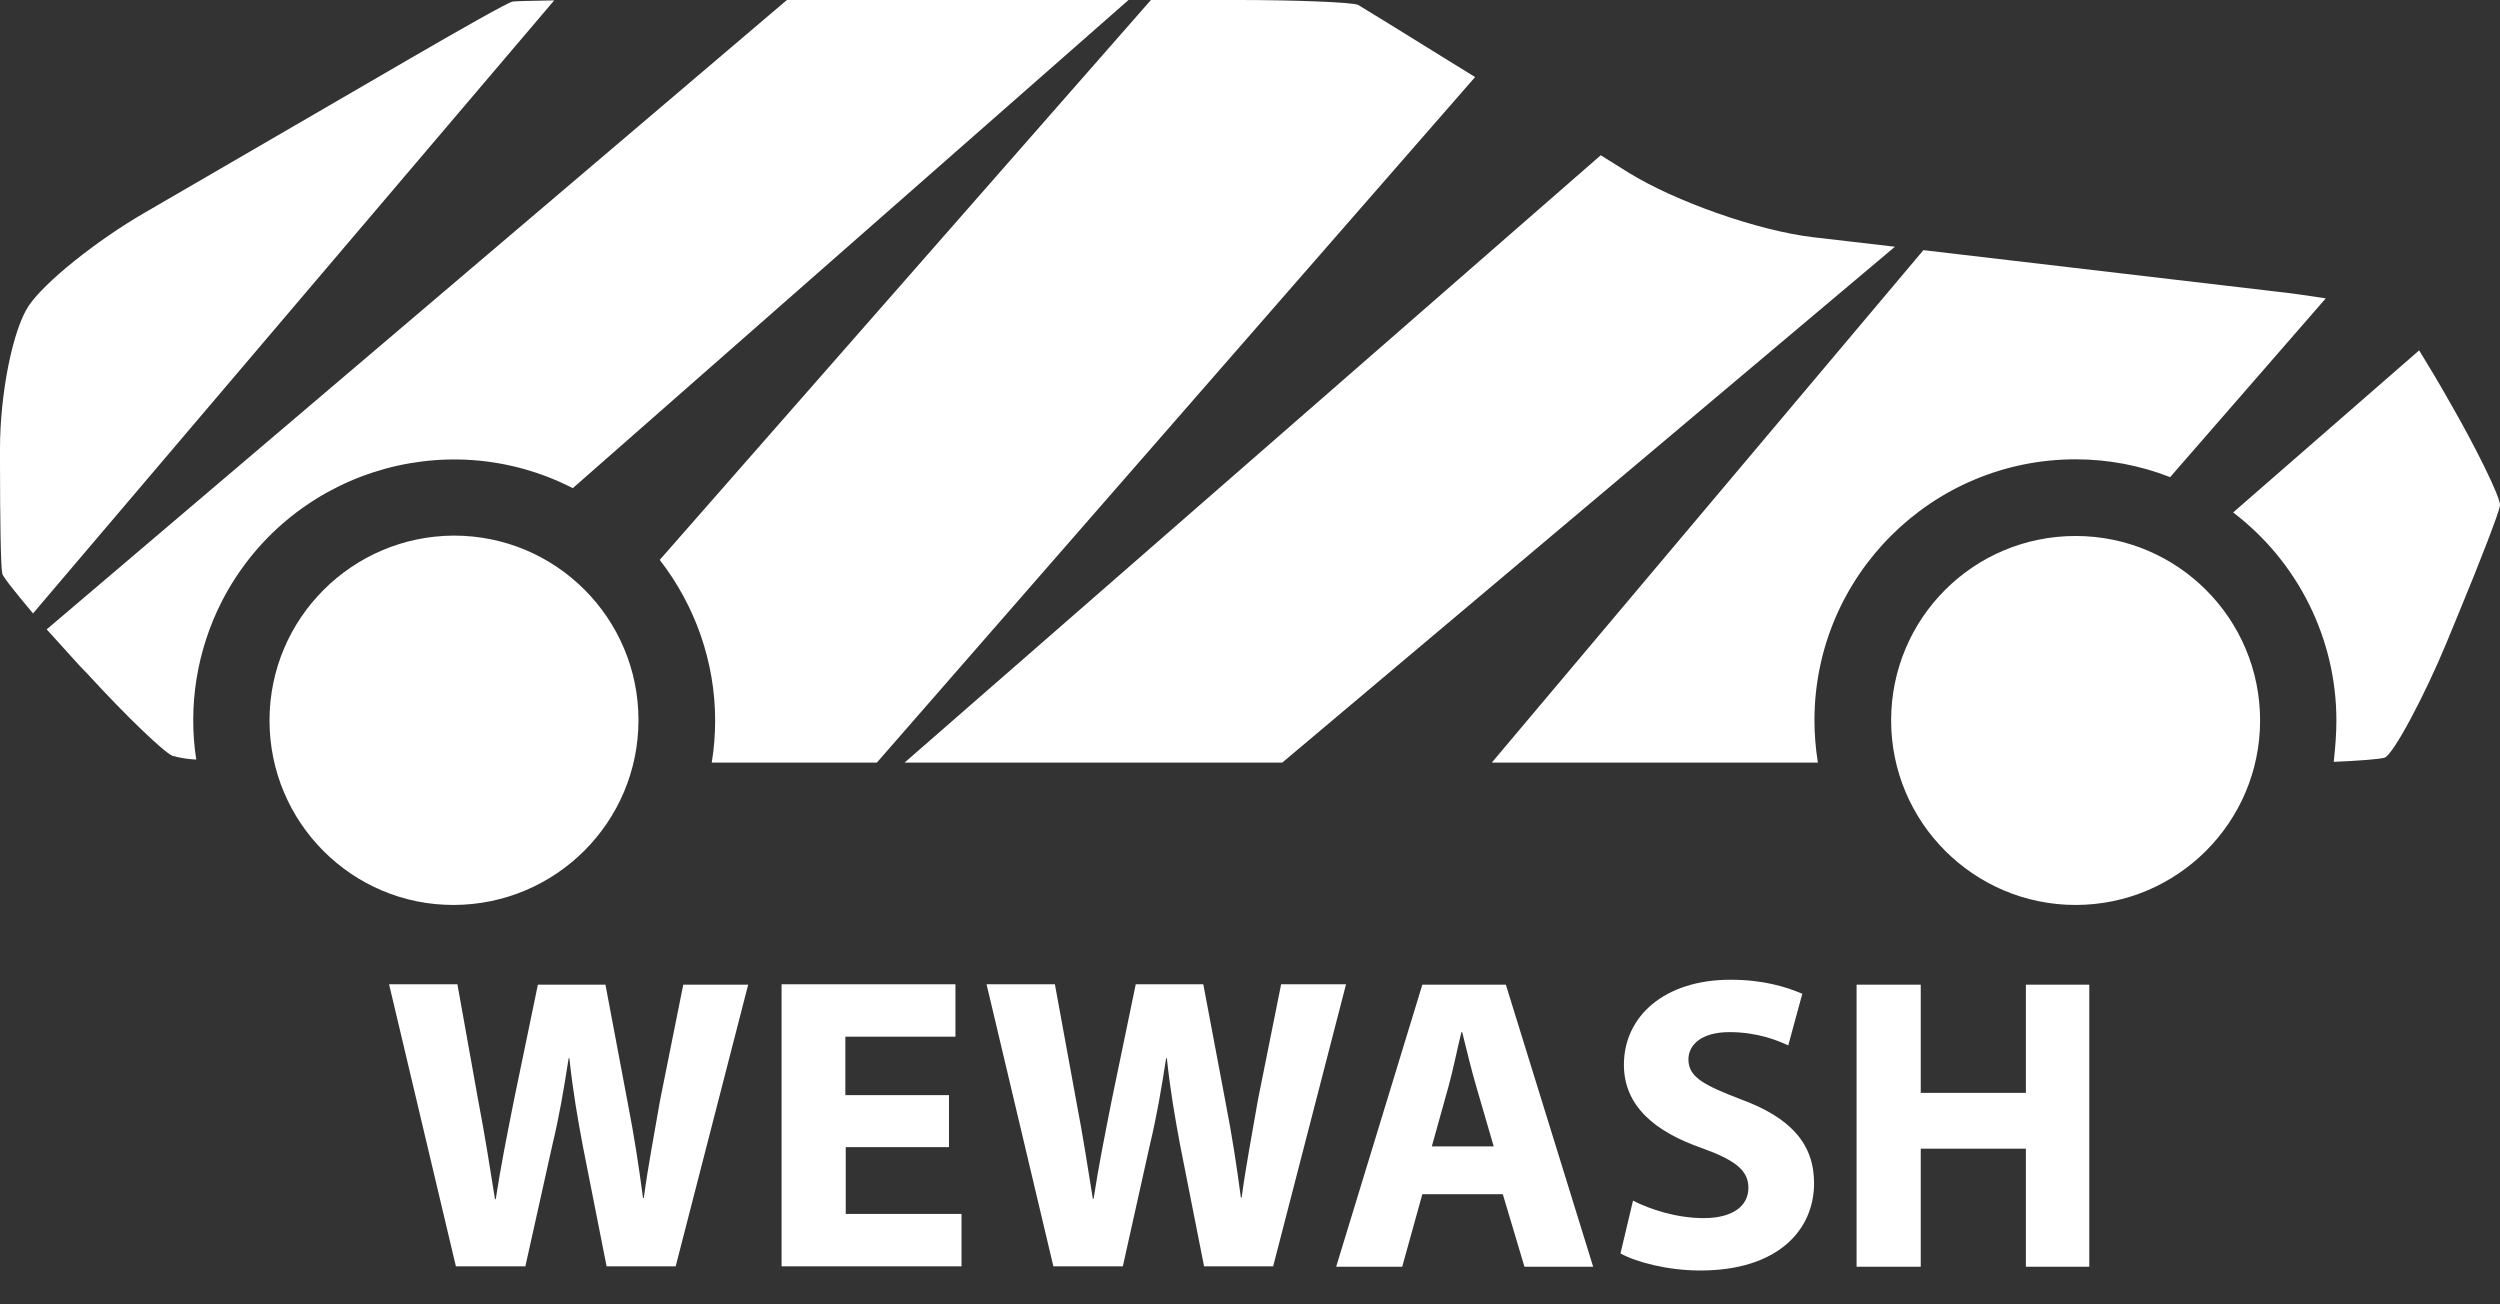 <svg version="1.1" id="Layer_1" xmlns="http://www.w3.org/2000/svg" x="0" y="0" viewBox="0 0 658.6 343.6" xml:space="preserve"><rect x="0" y="0" width="658.6" height="343.6" fill="#333333" stroke="none"/><style>.st0{fill:#fff}</style><path class="st0" d="M337.8 200.9h-99.5l183.4-160 7.2 4.5c12.4 7.7 34.3 15.4 48.8 17.1l21.5 2.5-161.4 135.9zM8.7 161.6c-4.6-5.5-8-9.7-8.1-10.5-.4-1.6-.6-14.7-.6-29.3v-3.6c0-14.6 3.4-31.5 7.6-37.7S25.4 63.4 38 56.1l69.9-40.6C120.5 8.2 133.8.6 135.1.4c.7-.1 4.9-.2 10.9-.3L8.7 161.6zm179.7 28.2c0-15.3-5.2-30.2-14.6-42.3L303.2 0h23.2c14.6 0 30.2.6 31.4 1.3s12.4 7.6 24.8 15.3l6 3.7L231 200.9h-43.5c.6-3.6.9-7.4.9-11.1zm427.1 0c0-21.5-10.1-41.8-27.2-54.8l49-42.7c2.4 3.9 5.3 8.7 8.1 13.7 6.6 11.4 13.5 25.3 13.2 27.2s-5.1 14.4-10.7 27.9l-3.5 8.5c-5.6 13.5-13.9 29.2-16.2 30-1.4.4-6.5.8-13.4 1.1.4-3.6.7-7.3.7-10.9zM207.3 0h90L150.9 128.6c-33.8-17.3-75.2-3.9-92.5 29.9-6.5 12.8-8.9 27.4-6.7 41.6-2.1-.1-4.2-.4-6.3-1-2.3-1-12.3-10.6-22.1-21.3l-2.4-2.5c-2.9-3.2-5.9-6.5-8.6-9.5L207.3 0zm339.5 121c-37.9 0-68.7 30.7-68.8 68.6 0 3.8.3 7.5.9 11.3H393l113.7-135 92 10.8c4.7.5 9.5 1.2 14 1.9l-41 47.1c-7.9-3.1-16.4-4.7-24.9-4.7z"/><path class="st0" d="M119.6 141.1c26.9 0 48.6 21.8 48.6 48.6 0 26.9-21.8 48.6-48.6 48.7S71 216.7 71 189.8c0-26.9 21.8-48.6 48.6-48.7zm427.2.1c26.9 0 48.6 21.8 48.6 48.6s-21.8 48.6-48.6 48.6-48.6-21.8-48.6-48.6c0-26.9 21.7-48.6 48.6-48.6zM120.1 333.6l-17.6-74.3h18L126 290c1.7 8.8 3.2 18.4 4.4 25.9h.2c1.2-8 3-17 4.8-26.1l6.3-30.4h17.8l5.9 31.3c1.7 8.7 2.9 16.6 4 24.9h.2c1.1-8.3 2.8-17 4.3-25.8l6.1-30.4h17.1L178 333.6h-18.2l-6.3-31.9c-1.4-7.5-2.6-14.4-3.5-22.9h-.2c-1.3 8.4-2.5 15.4-4.3 22.9l-7.1 31.9h-18.3zm130-31.4h-27.3v17.6h30.5v13.8h-47.4v-74.3h45.8v13.8h-29v15.4H250v13.7zm27.4 31.4l-17.6-74.3h18l5.6 30.6c1.7 8.8 3.2 18.4 4.4 25.9h.2c1.2-8 3-17 4.8-26.1l6.3-30.4H317l5.9 31.3c1.7 8.7 2.9 16.6 4 24.9h.2c1.1-8.3 2.8-17 4.3-25.8l6.1-30.4h17.1l-19.2 74.3h-18.2l-6.3-31.9c-1.4-7.5-2.6-14.4-3.5-22.9h-.2c-1.3 8.4-2.5 15.4-4.3 22.9l-7.1 31.9h-18.3zm97.2-19l-5.3 19.1H352l22.7-74.3h22l23 74.3h-18.1l-5.7-19.1h-21.2zm18.8-12.6l-4.6-15.8c-1.3-4.4-2.6-9.9-3.7-14.3h-.2c-1.1 4.4-2.2 10-3.4 14.3l-4.4 15.8h16.3zm36.7 14.3c4.5 2.3 11.5 4.6 18.6 4.6 7.7 0 11.8-3.2 11.8-8 0-4.6-3.5-7.3-12.4-10.5-12.3-4.3-20.4-11.1-20.4-21.9 0-12.7 10.6-22.4 28.1-22.4 8.4 0 14.5 1.8 18.9 3.7l-3.7 13.6c-3-1.4-8.3-3.5-15.5-3.5-7.3 0-10.8 3.3-10.8 7.2 0 4.7 4.2 6.8 13.8 10.5 13.1 4.8 19.3 11.7 19.3 22.1 0 12.4-9.6 23-30 23-8.5 0-16.9-2.2-21-4.5l3.3-13.9zm75.8-56.9v28.5h27.7v-28.5h16.7v74.3h-16.7v-31.1H506v31.1h-16.9v-74.3H506z"/></svg>